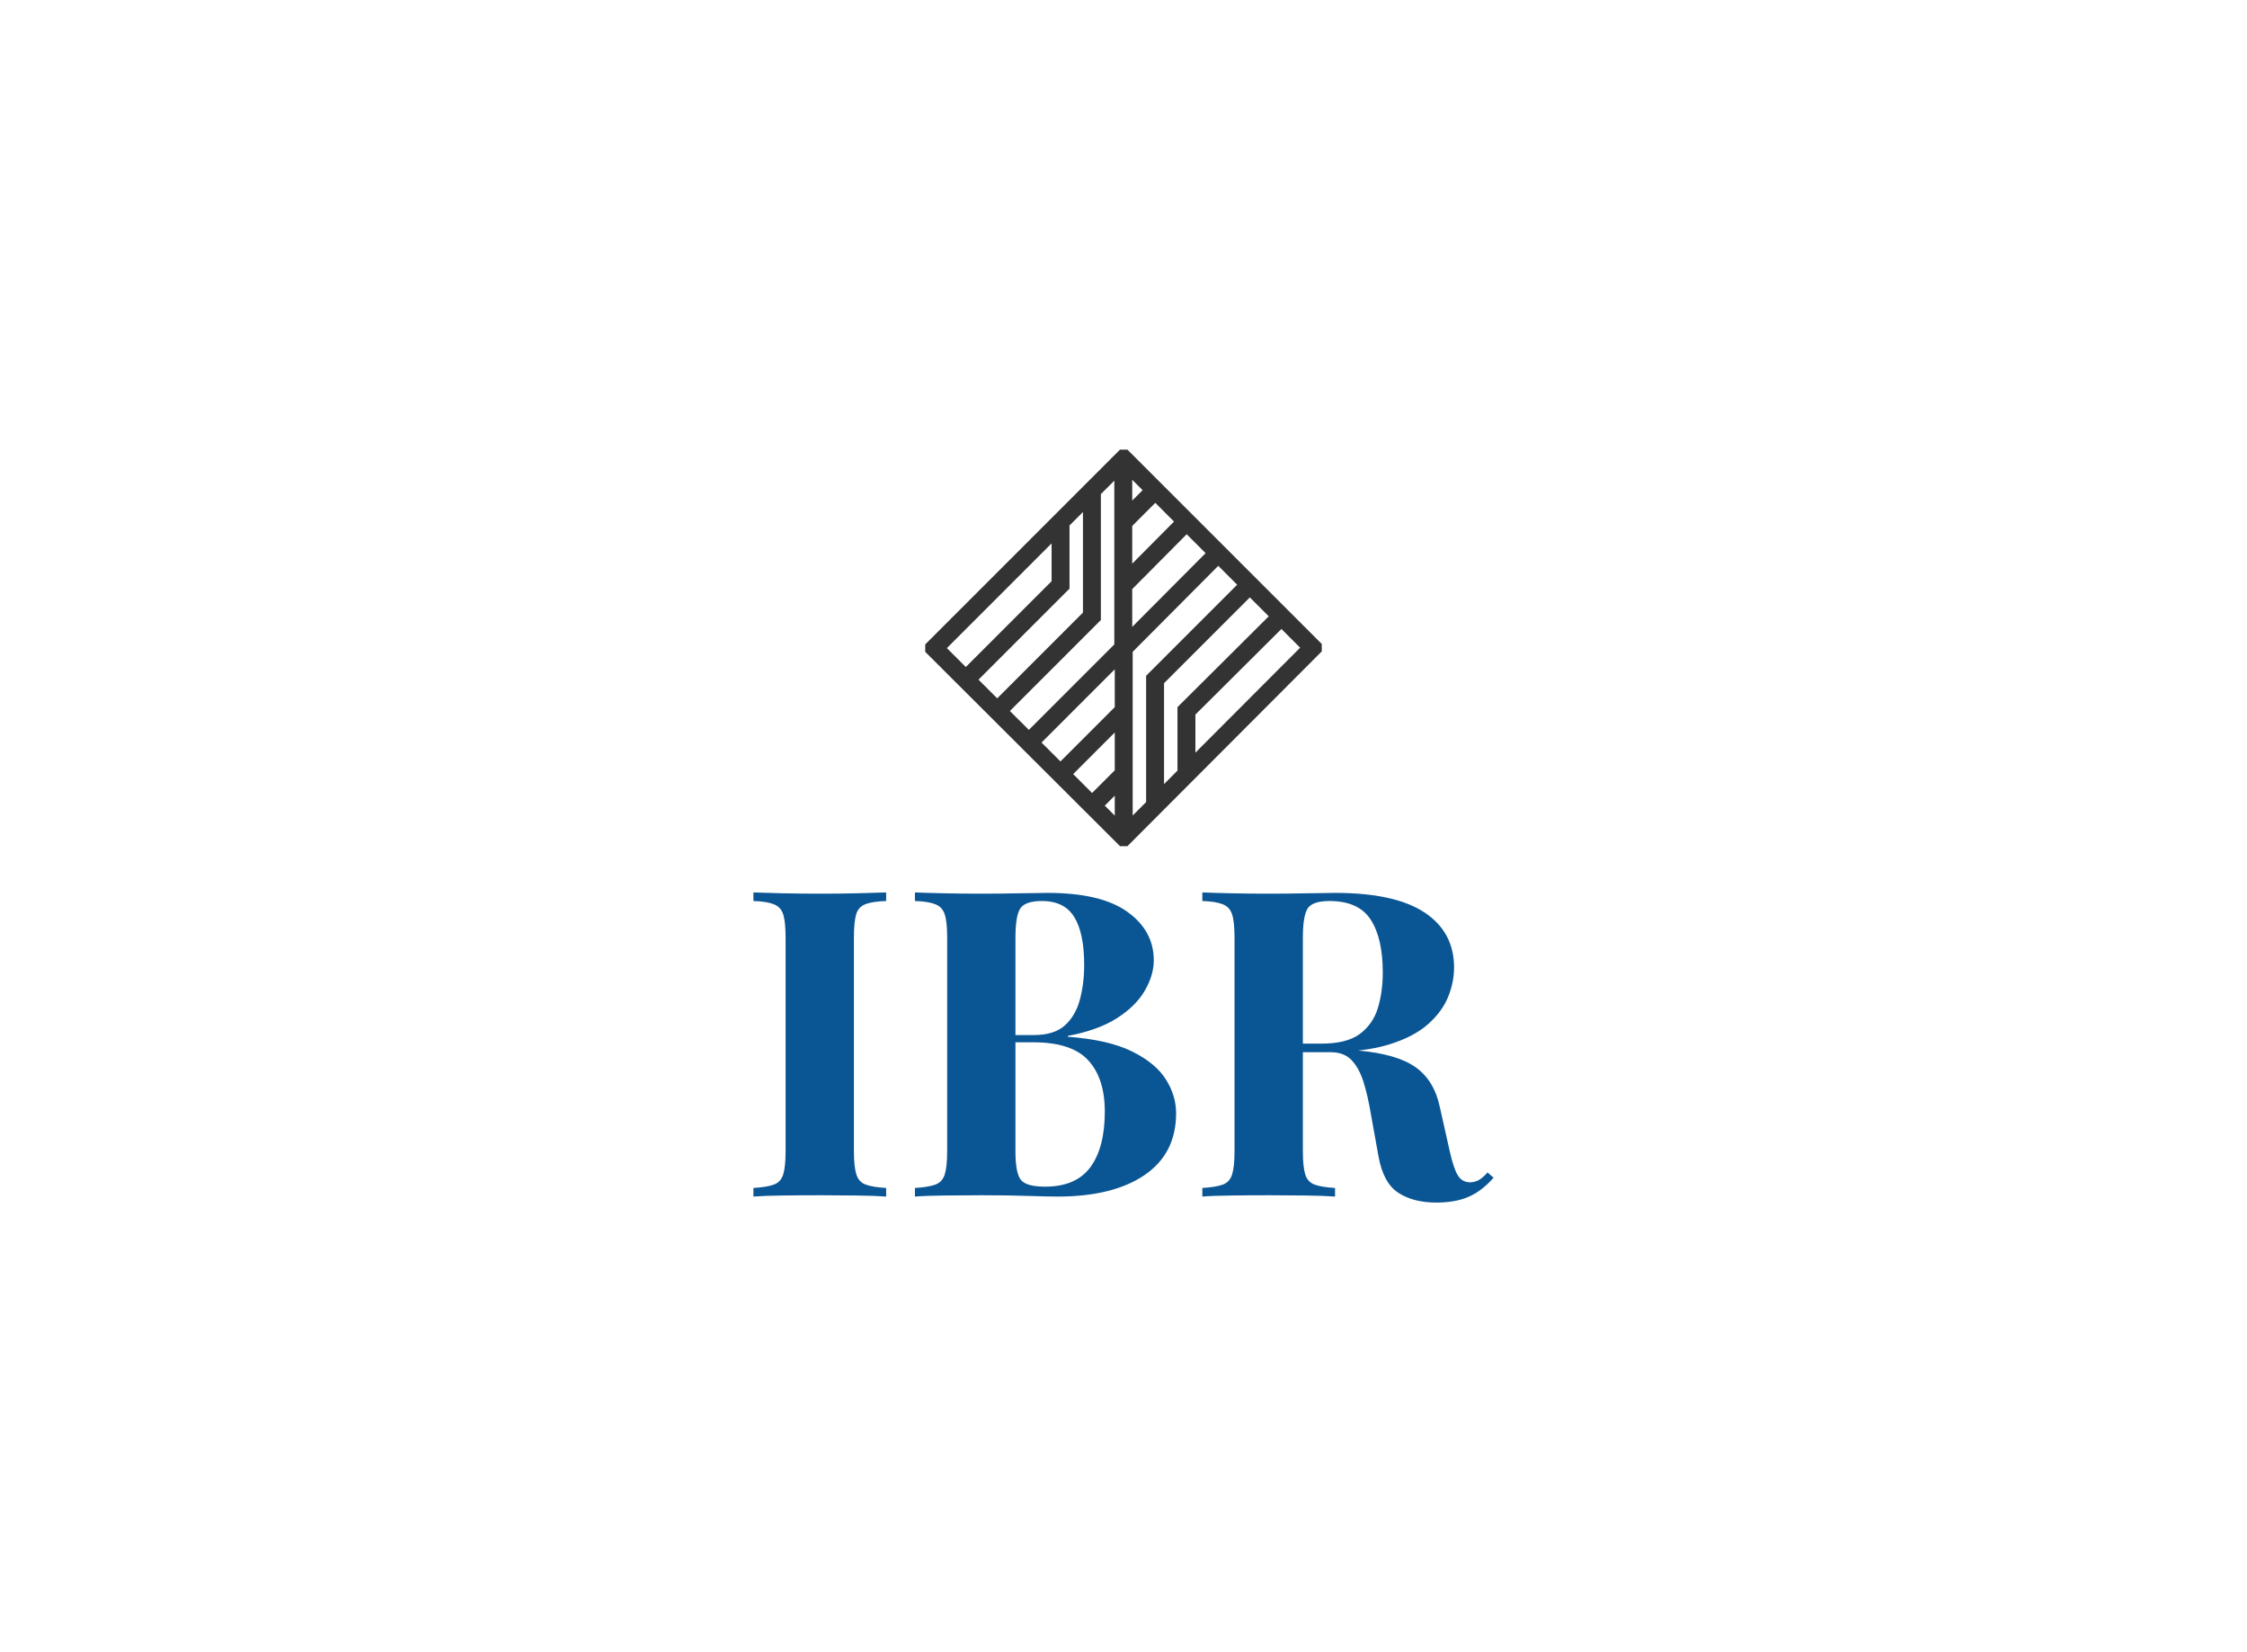<svg data-v-0dd9719b="" version="1.0" xmlns="http://www.w3.org/2000/svg" xmlns:xlink="http://www.w3.org/1999/xlink" width="100%" height="100%" viewBox="0 0 340 250" preserveAspectRatio="xMidYMid meet" color-interpolation-filters="sRGB" style="margin: auto;"> <rect data-v-0dd9719b="" x="0" y="0" width="100%" height="100%" fill="#ffffff" fill-opacity="1" class="background"></rect> <rect data-v-0dd9719b="" x="0" y="0" width="100%" height="100%" fill="url(#watermark)" fill-opacity="1" class="watermarklayer"></rect> <g data-v-0dd9719b="" fill="#0a5694" class="icon-text-wrapper icon-svg-group iconsvg" transform="translate(114,68.035)"><g class="iconsvg-imagesvg" transform="translate(26,0)"><g><rect fill="#0a5694" fill-opacity="0" stroke-width="2" x="0" y="0" width="60" height="60" class="image-rect"></rect> <svg filter="url(#colors5963864748)" x="0" y="0" width="60" height="60" filtersec="colorsf8037318056" class="image-svg-svg primary" style="overflow: visible;"><svg xmlns="http://www.w3.org/2000/svg" viewBox="0.8 0.8 88.5 88.5"><path d="M45.1 87.3L2.8 45.1 45.1 2.8 87.3 45 45.1 87.3zm21.1-63.4L45.1 45.1v42.2M73.2 31L52.1 52.1v28.2M80.3 38L59.1 59.1v14.1m-35.2-7L45 45.1V2.8M16.9 59.1L38 38V9.9M9.9 52.1L31 31V16.9m0 56.3l14.1-14.1M38 80.3l7-7m14.1-56.4L45.1 31m7-21.1l-7 7" fill="none" stroke="#333" stroke-width="4" stroke-miterlimit="10"></path></svg></svg> <defs><filter id="colors5963864748"><feColorMatrix type="matrix" values="0 0 0 0 0.09  0 0 0 0 0.117  0 0 0 0 0.375  0 0 0 1 0" class="icon-fecolormatrix"></feColorMatrix></filter> <filter id="colorsf8037318056"><feColorMatrix type="matrix" values="0 0 0 0 0.996  0 0 0 0 0.996  0 0 0 0 0.996  0 0 0 1 0" class="icon-fecolormatrix"></feColorMatrix></filter> <filter id="colorsb2613321652"><feColorMatrix type="matrix" values="0 0 0 0 0  0 0 0 0 0  0 0 0 0 0  0 0 0 1 0" class="icon-fecolormatrix"></feColorMatrix></filter></defs></g></g> <g transform="translate(0,67)"><g data-gra="path-name" fill-rule="" class="tp-name iconsvg-namesvg"><g transform="scale(1)"><g><path d="M22.3-46.02L22.3-46.02 22.3-44.72Q20.21-44.66 19.14-44.23 18.07-43.81 17.75-42.67 17.42-41.54 17.42-39.13L17.42-39.13 17.42-6.89Q17.42-4.55 17.78-3.38 18.14-2.21 19.18-1.82 20.21-1.43 22.3-1.3L22.3-1.3 22.3 0Q20.54-0.13 17.88-0.16 15.21-0.2 12.48-0.2L12.48-0.2Q9.29-0.2 6.6-0.16 3.9-0.13 2.21 0L2.21 0 2.21-1.3Q4.29-1.43 5.33-1.82 6.37-2.21 6.73-3.38 7.08-4.55 7.08-6.89L7.08-6.89 7.08-39.13Q7.08-41.54 6.73-42.67 6.37-43.81 5.3-44.23 4.23-44.66 2.21-44.72L2.21-44.72 2.21-46.02Q3.9-45.95 6.6-45.89 9.29-45.83 12.48-45.83L12.48-45.83Q15.21-45.83 17.88-45.89 20.54-45.95 22.3-46.02ZM26.65-44.72L26.65-46.02Q28.28-45.95 31.04-45.89 33.8-45.83 36.53-45.83L36.53-45.83Q39.65-45.83 42.58-45.89 45.5-45.95 46.73-45.95L46.73-45.95Q54.8-45.95 58.79-43.09 62.79-40.23 62.79-35.75L62.79-35.75Q62.79-33.48 61.42-31.14 60.06-28.8 57.2-26.98 54.34-25.16 49.79-24.31L49.79-24.31 49.79-24.18Q55.9-23.73 59.48-21.97 63.05-20.21 64.61-17.75 66.17-15.28 66.17-12.61L66.17-12.61Q66.17-6.5 61.39-3.25 56.62 0 48.23 0L48.23 0Q46.67 0 43.71-0.1 40.76-0.2 36.66-0.2L36.66-0.2Q33.8-0.2 31.04-0.16 28.28-0.13 26.65 0L26.65 0 26.65-1.3Q28.73-1.43 29.77-1.82 30.81-2.21 31.17-3.38 31.53-4.55 31.53-6.89L31.53-6.89 31.53-39.13Q31.53-41.54 31.17-42.67 30.81-43.81 29.74-44.23 28.67-44.66 26.65-44.72L26.65-44.72ZM45.89-44.72L45.89-44.72Q43.36-44.72 42.61-43.62 41.86-42.51 41.86-39.13L41.86-39.13 41.86-6.89Q41.86-3.51 42.7-2.5 43.55-1.5 46.34-1.5L46.34-1.5Q51.03-1.5 53.2-4.45 55.38-7.41 55.38-12.87L55.38-12.87Q55.38-17.88 52.88-20.61 50.38-23.34 44.59-23.34L44.59-23.34 39.06-23.34Q39.06-23.34 39.06-23.89 39.06-24.44 39.06-24.44L39.06-24.44 44.66-24.44Q47.71-24.44 49.34-25.9 50.96-27.37 51.61-29.8 52.26-32.24 52.26-35.04L52.26-35.04Q52.26-39.84 50.77-42.28 49.27-44.72 45.89-44.72ZM70.14-44.72L70.14-46.02Q71.76-45.95 74.52-45.89 77.29-45.83 80.02-45.83L80.02-45.83Q83.14-45.83 86.06-45.89 88.99-45.95 90.22-45.95L90.22-45.95Q99.26-45.95 103.74-43 108.23-40.04 108.23-34.65L108.23-34.65Q108.23-32.44 107.32-30.19 106.41-27.95 104.23-26.03 102.05-24.12 98.28-22.98 94.51-21.84 88.79-21.84L88.79-21.84 82.55-21.84 82.55-23.14 88.14-23.14Q91.98-23.14 93.96-24.6 95.94-26.07 96.69-28.5 97.44-30.94 97.44-33.93L97.44-33.93Q97.44-39.07 95.62-41.89 93.8-44.72 89.38-44.72L89.38-44.72Q86.84-44.72 86.09-43.62 85.35-42.51 85.35-39.13L85.35-39.13 85.35-6.89Q85.35-4.55 85.7-3.38 86.06-2.21 87.1-1.82 88.14-1.43 90.22-1.3L90.22-1.3 90.22 0Q88.47-0.13 85.8-0.16 83.14-0.2 80.41-0.2L80.41-0.2Q77.29-0.2 74.52-0.16 71.76-0.13 70.14 0L70.14 0 70.14-1.3Q72.22-1.43 73.26-1.82 74.3-2.21 74.65-3.38 75.01-4.55 75.01-6.89L75.01-6.89 75.01-39.13Q75.01-41.54 74.65-42.67 74.3-43.81 73.22-44.23 72.15-44.66 70.14-44.72L70.14-44.72ZM82.55-21.84L82.42-22.95Q85.22-22.88 87.26-22.69 89.31-22.49 90.87-22.33 92.43-22.16 93.67-22.1L93.67-22.1Q99.58-21.58 102.41-19.57 105.24-17.55 106.08-13.52L106.08-13.52 107.58-6.83Q108.16-4.23 108.81-3.19 109.46-2.15 110.7-2.15L110.7-2.15Q111.54-2.21 112.09-2.57 112.65-2.93 113.3-3.64L113.3-3.64 114.21-2.86Q112.45-0.84 110.44 0.03 108.42 0.91 105.56 0.91L105.56 0.91Q102.05 0.91 99.78-0.58 97.5-2.08 96.79-6.11L96.79-6.11 95.62-12.61Q95.16-15.34 94.51-17.39 93.86-19.44 92.72-20.64 91.59-21.84 89.57-21.84L89.57-21.84 82.55-21.84Z" transform="translate(-2.21, 46.02)"></path></g> <!----> <!----> <!----> <!----> <!----> <!----> <!----></g></g> <!----></g></g><defs v-gra="od"></defs></svg>